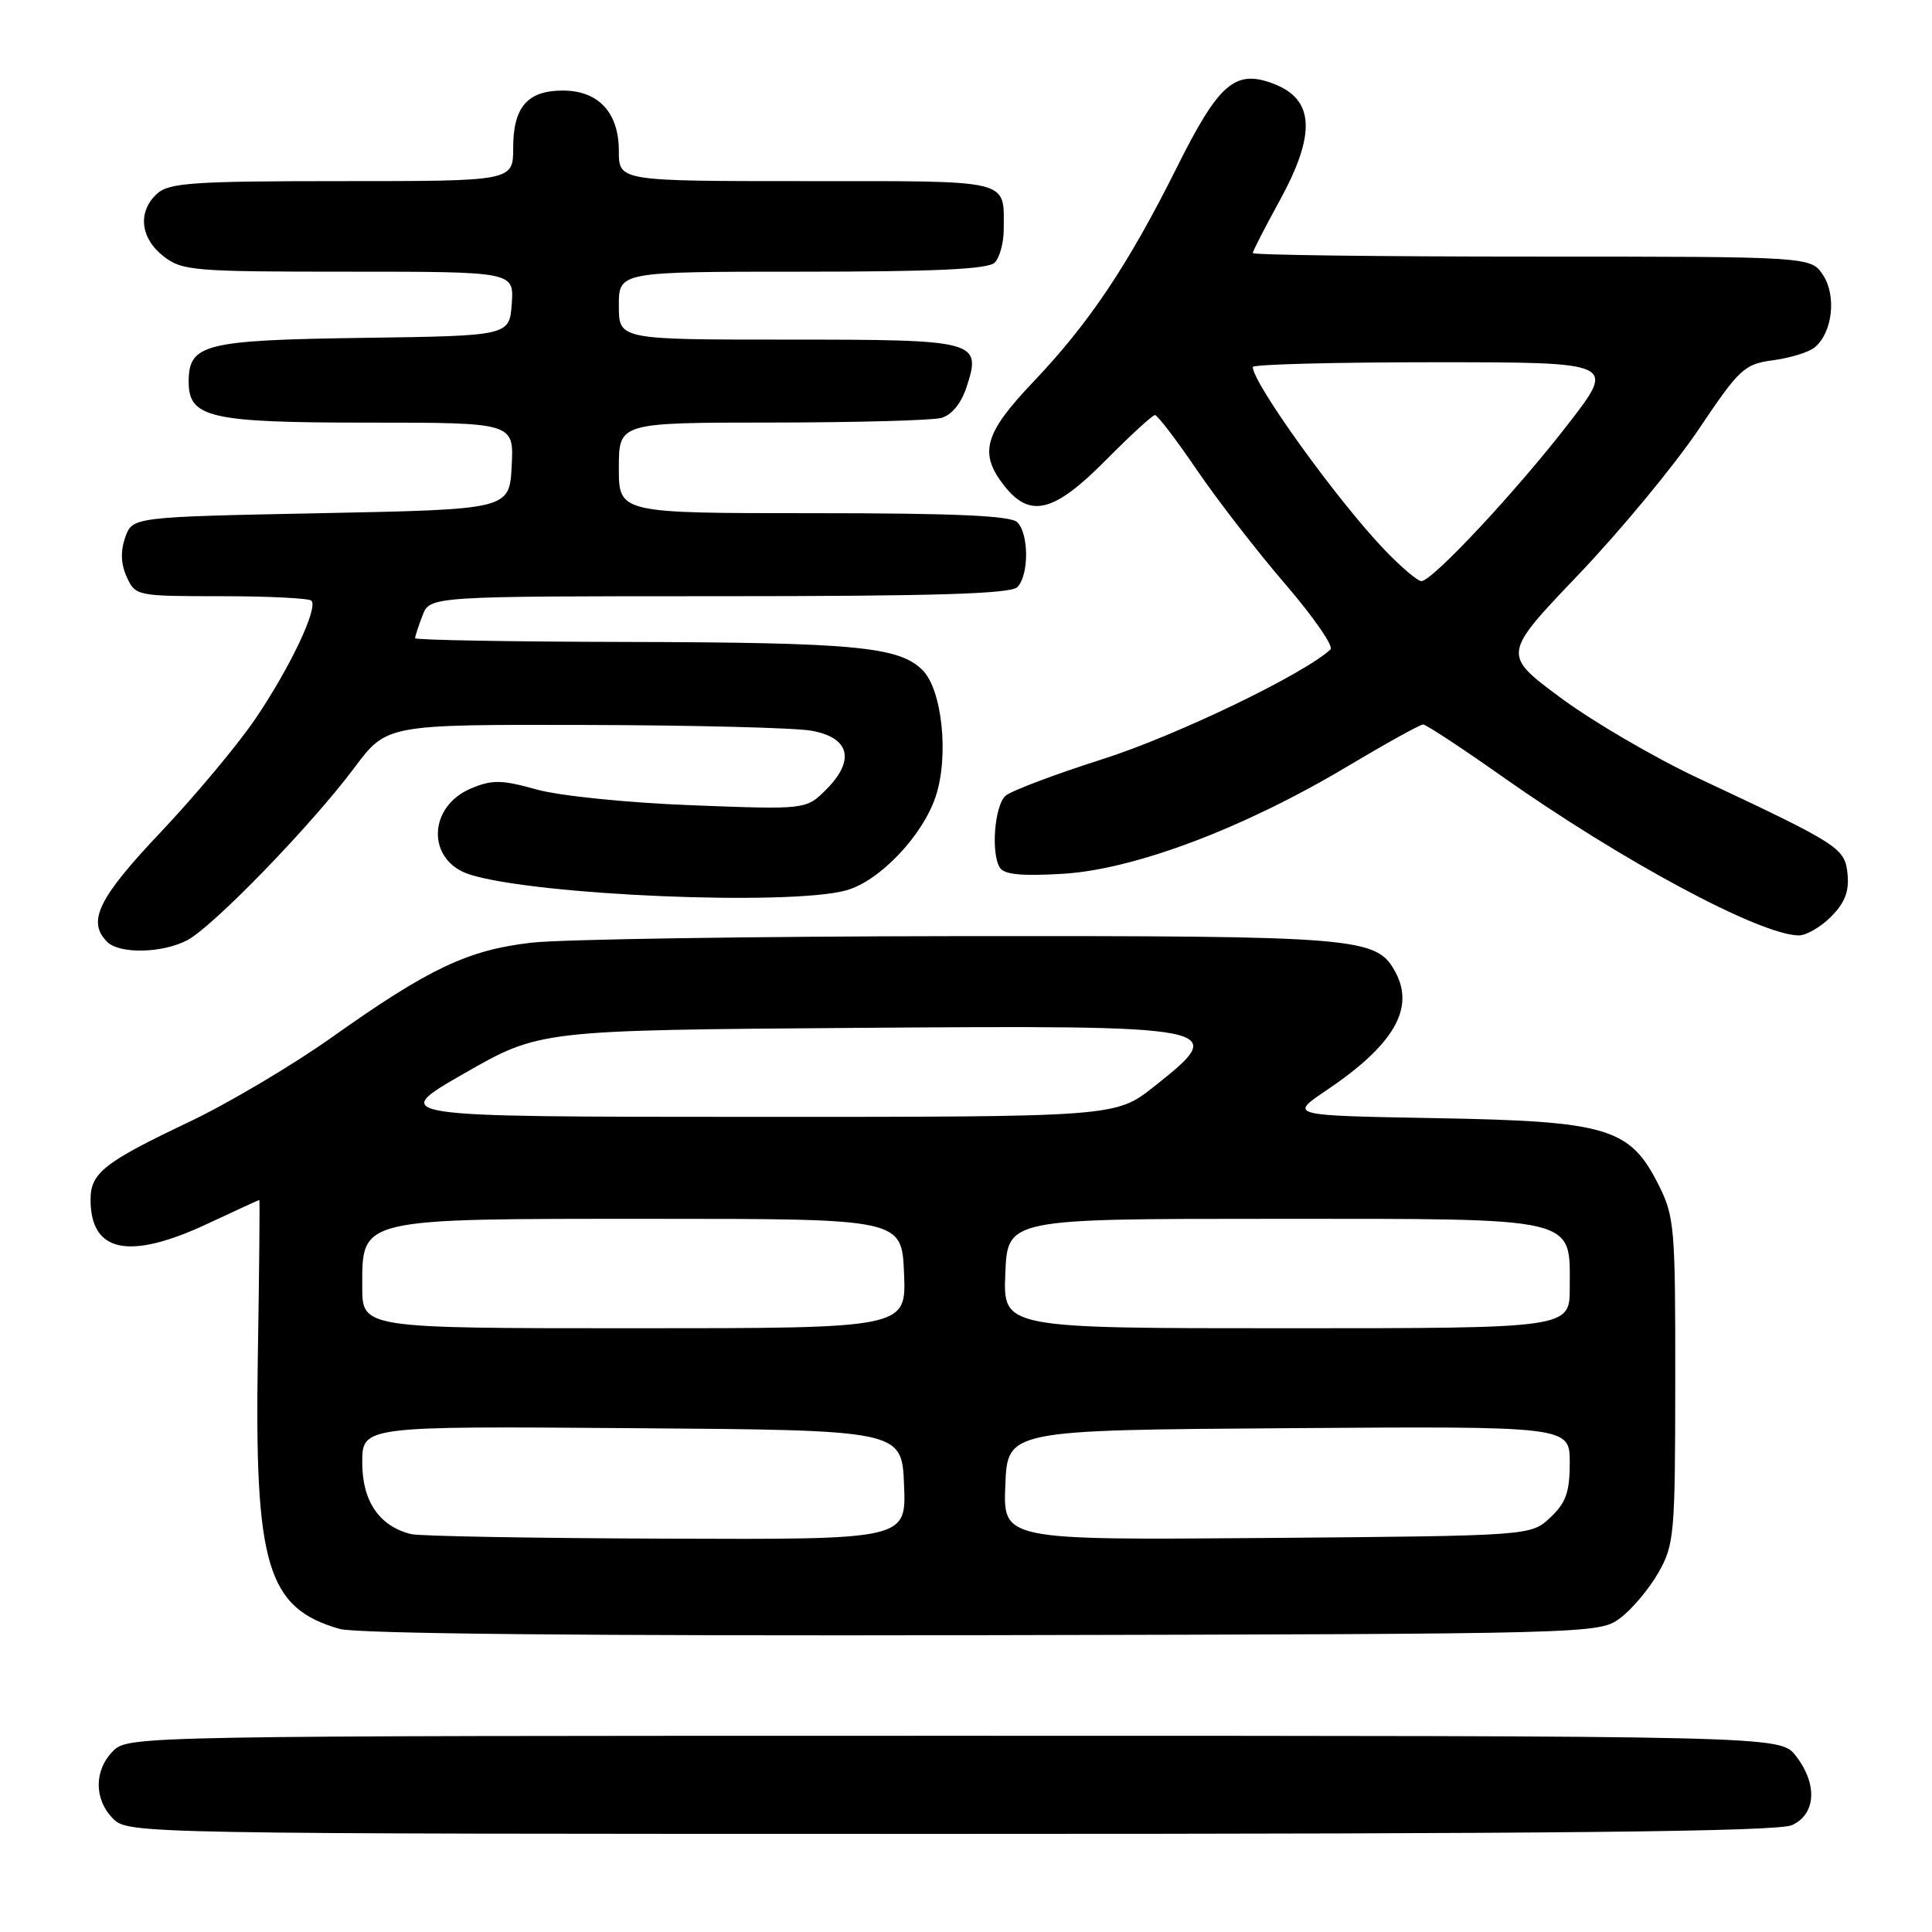 <?xml version="1.0" encoding="UTF-8" standalone="no"?>
<!DOCTYPE svg PUBLIC "-//W3C//DTD SVG 1.1//EN" "http://www.w3.org/Graphics/SVG/1.1/DTD/svg11.dtd" >
<svg xmlns="http://www.w3.org/2000/svg" xmlns:xlink="http://www.w3.org/1999/xlink" version="1.1" viewBox="0 0 256 256">
 <g >
 <path fill="currentColor"
d=" M 237.45 241.84 C 240.65 240.38 240.86 236.36 237.93 232.63 C 235.85 230.00 235.85 230.00 126.43 230.00 C 18.33 230.00 16.98 230.02 15.00 232.00 C 12.44 234.56 12.44 238.44 15.00 241.00 C 16.98 242.98 18.33 243.00 125.95 243.00 C 206.50 243.00 235.57 242.70 237.45 241.84 Z  M 214.68 214.41 C 216.23 213.25 218.51 210.55 219.73 208.41 C 221.85 204.70 221.97 203.40 221.98 182.96 C 222.00 162.60 221.88 161.18 219.75 156.96 C 215.95 149.43 213.02 148.56 190.15 148.16 C 170.80 147.81 170.80 147.81 175.75 144.48 C 184.65 138.49 187.49 133.65 184.92 128.85 C 182.42 124.17 180.32 124.00 127.28 124.04 C 99.90 124.07 74.31 124.46 70.41 124.91 C 61.96 125.89 56.85 128.32 44.00 137.43 C 38.77 141.14 30.23 146.21 25.00 148.69 C 13.78 154.02 12.00 155.43 12.00 158.96 C 12.00 165.96 17.09 167.02 27.46 162.17 C 31.18 160.43 34.29 159.00 34.36 159.00 C 34.44 159.00 34.35 168.44 34.16 179.98 C 33.72 207.48 35.42 213.09 45.00 215.84 C 47.23 216.48 78.03 216.78 130.18 216.67 C 211.38 216.50 211.87 216.49 214.68 214.41 Z  M 24.80 124.59 C 28.19 122.83 41.25 109.36 46.94 101.75 C 51.24 96.00 51.24 96.00 77.37 96.06 C 91.74 96.09 105.30 96.43 107.50 96.82 C 112.60 97.72 113.36 100.73 109.47 104.62 C 106.81 107.28 106.81 107.28 91.66 106.70 C 83.09 106.37 74.15 105.46 71.10 104.61 C 66.49 103.32 65.22 103.30 62.44 104.46 C 56.64 106.88 56.52 114.06 62.25 115.88 C 70.97 118.64 104.64 120.06 112.15 117.97 C 116.55 116.75 122.27 110.73 123.99 105.52 C 125.76 100.17 124.84 91.39 122.24 88.79 C 119.12 85.68 113.26 85.13 82.75 85.06 C 67.49 85.03 55.00 84.80 55.00 84.57 C 55.00 84.33 55.44 82.98 55.98 81.57 C 56.95 79.00 56.95 79.00 95.28 79.00 C 123.75 79.00 133.91 78.69 134.80 77.80 C 136.35 76.25 136.35 70.75 134.80 69.20 C 133.93 68.33 126.53 68.00 107.80 68.00 C 82.00 68.00 82.00 68.00 82.00 62.00 C 82.00 56.00 82.00 56.00 102.25 55.99 C 113.39 55.98 123.49 55.71 124.71 55.38 C 126.08 55.01 127.34 53.49 128.05 51.36 C 130.10 45.13 129.60 45.00 104.38 45.00 C 82.00 45.00 82.00 45.00 82.00 40.50 C 82.00 36.00 82.00 36.00 106.30 36.00 C 123.87 36.00 130.93 35.67 131.80 34.80 C 132.46 34.14 133.00 32.15 133.00 30.38 C 133.00 23.68 134.31 24.00 106.89 24.00 C 82.00 24.00 82.00 24.00 82.00 20.00 C 82.00 14.91 79.30 12.00 74.57 12.00 C 69.90 12.00 68.00 14.19 68.00 19.57 C 68.00 24.00 68.00 24.00 45.33 24.00 C 25.64 24.00 22.42 24.22 20.83 25.65 C 18.22 28.01 18.56 31.51 21.63 33.93 C 24.12 35.88 25.53 36.00 46.19 36.00 C 68.11 36.00 68.11 36.00 67.81 40.25 C 67.50 44.50 67.50 44.50 48.05 44.77 C 27.05 45.07 25.00 45.58 25.00 50.60 C 25.00 55.36 27.83 56.00 48.77 56.00 C 68.10 56.00 68.10 56.00 67.80 61.75 C 67.50 67.50 67.50 67.50 42.52 68.00 C 17.55 68.50 17.55 68.50 16.59 71.21 C 15.95 73.05 16.01 74.74 16.80 76.46 C 17.94 78.96 18.12 79.00 29.31 79.00 C 35.56 79.00 40.93 79.27 41.26 79.59 C 42.20 80.53 38.44 88.46 33.83 95.26 C 31.50 98.69 25.86 105.44 21.30 110.26 C 13.02 119.01 11.50 122.10 14.20 124.80 C 15.83 126.43 21.49 126.32 24.80 124.59 Z  M 242.61 121.48 C 244.44 119.65 245.04 118.12 244.81 115.84 C 244.46 112.35 243.87 111.96 225.00 103.10 C 219.22 100.39 211.03 95.60 206.78 92.45 C 199.06 86.72 199.06 86.72 209.13 76.17 C 214.68 70.36 221.83 61.71 225.04 56.95 C 230.51 48.81 231.11 48.25 234.97 47.73 C 237.23 47.43 239.71 46.66 240.47 46.02 C 242.81 44.08 243.37 39.21 241.57 36.46 C 239.95 34.00 239.95 34.00 202.98 34.00 C 182.64 34.00 166.00 33.79 166.00 33.53 C 166.00 33.28 167.58 30.20 169.50 26.70 C 174.42 17.76 174.19 13.16 168.73 11.09 C 163.66 9.16 161.50 11.03 155.92 22.22 C 149.45 35.17 144.31 42.84 136.86 50.66 C 130.40 57.46 129.68 60.05 133.07 64.37 C 136.49 68.71 139.66 67.91 146.50 61.00 C 149.77 57.70 152.71 55.00 153.04 55.00 C 153.37 55.00 155.86 58.26 158.57 62.24 C 161.28 66.23 166.56 73.04 170.30 77.39 C 174.04 81.74 176.74 85.64 176.30 86.05 C 172.80 89.32 155.86 97.48 146.16 100.57 C 139.75 102.61 133.93 104.81 133.23 105.45 C 131.78 106.78 131.29 113.04 132.48 114.96 C 133.05 115.89 135.37 116.11 140.88 115.78 C 150.35 115.20 164.82 109.74 178.49 101.58 C 183.64 98.51 188.17 96.00 188.57 96.00 C 188.96 96.00 193.62 99.06 198.91 102.79 C 214.85 114.04 233.05 123.82 238.30 123.95 C 239.28 123.98 241.22 122.87 242.61 121.48 Z  M 54.50 203.28 C 50.28 202.26 48.00 198.94 48.00 193.81 C 48.00 188.97 48.00 188.97 83.75 189.24 C 119.50 189.50 119.50 189.50 119.79 196.75 C 120.09 204.00 120.09 204.00 88.29 203.88 C 70.81 203.82 55.60 203.55 54.50 203.28 Z  M 133.21 196.79 C 133.50 189.50 133.50 189.50 170.75 189.24 C 208.00 188.98 208.00 188.98 208.00 193.81 C 208.00 197.72 207.50 199.12 205.42 201.08 C 202.84 203.50 202.84 203.50 167.88 203.79 C 132.91 204.07 132.91 204.07 133.21 196.79 Z  M 48.00 170.52 C 48.00 161.34 47.32 161.50 86.45 161.50 C 119.50 161.50 119.50 161.50 119.79 168.75 C 120.09 176.00 120.09 176.00 84.04 176.00 C 48.00 176.00 48.00 176.00 48.00 170.52 Z  M 133.21 168.75 C 133.50 161.50 133.50 161.50 168.65 161.50 C 209.52 161.50 208.00 161.15 208.00 170.65 C 208.00 176.00 208.00 176.00 170.46 176.00 C 132.91 176.00 132.91 176.00 133.21 168.75 Z  M 61.50 142.24 C 71.50 136.51 71.50 136.51 113.34 136.20 C 162.42 135.84 163.04 135.97 152.91 143.98 C 147.82 148.00 147.82 148.00 99.66 147.99 C 51.50 147.98 51.50 147.98 61.50 142.24 Z  M 183.36 72.75 C 177.12 66.21 166.00 50.76 166.00 48.63 C 166.00 48.28 176.83 48.00 190.06 48.00 C 214.13 48.00 214.13 48.00 207.81 56.16 C 200.87 65.14 189.78 77.00 188.34 77.00 C 187.83 77.00 185.59 75.09 183.36 72.75 Z "/>
</g>
</svg>